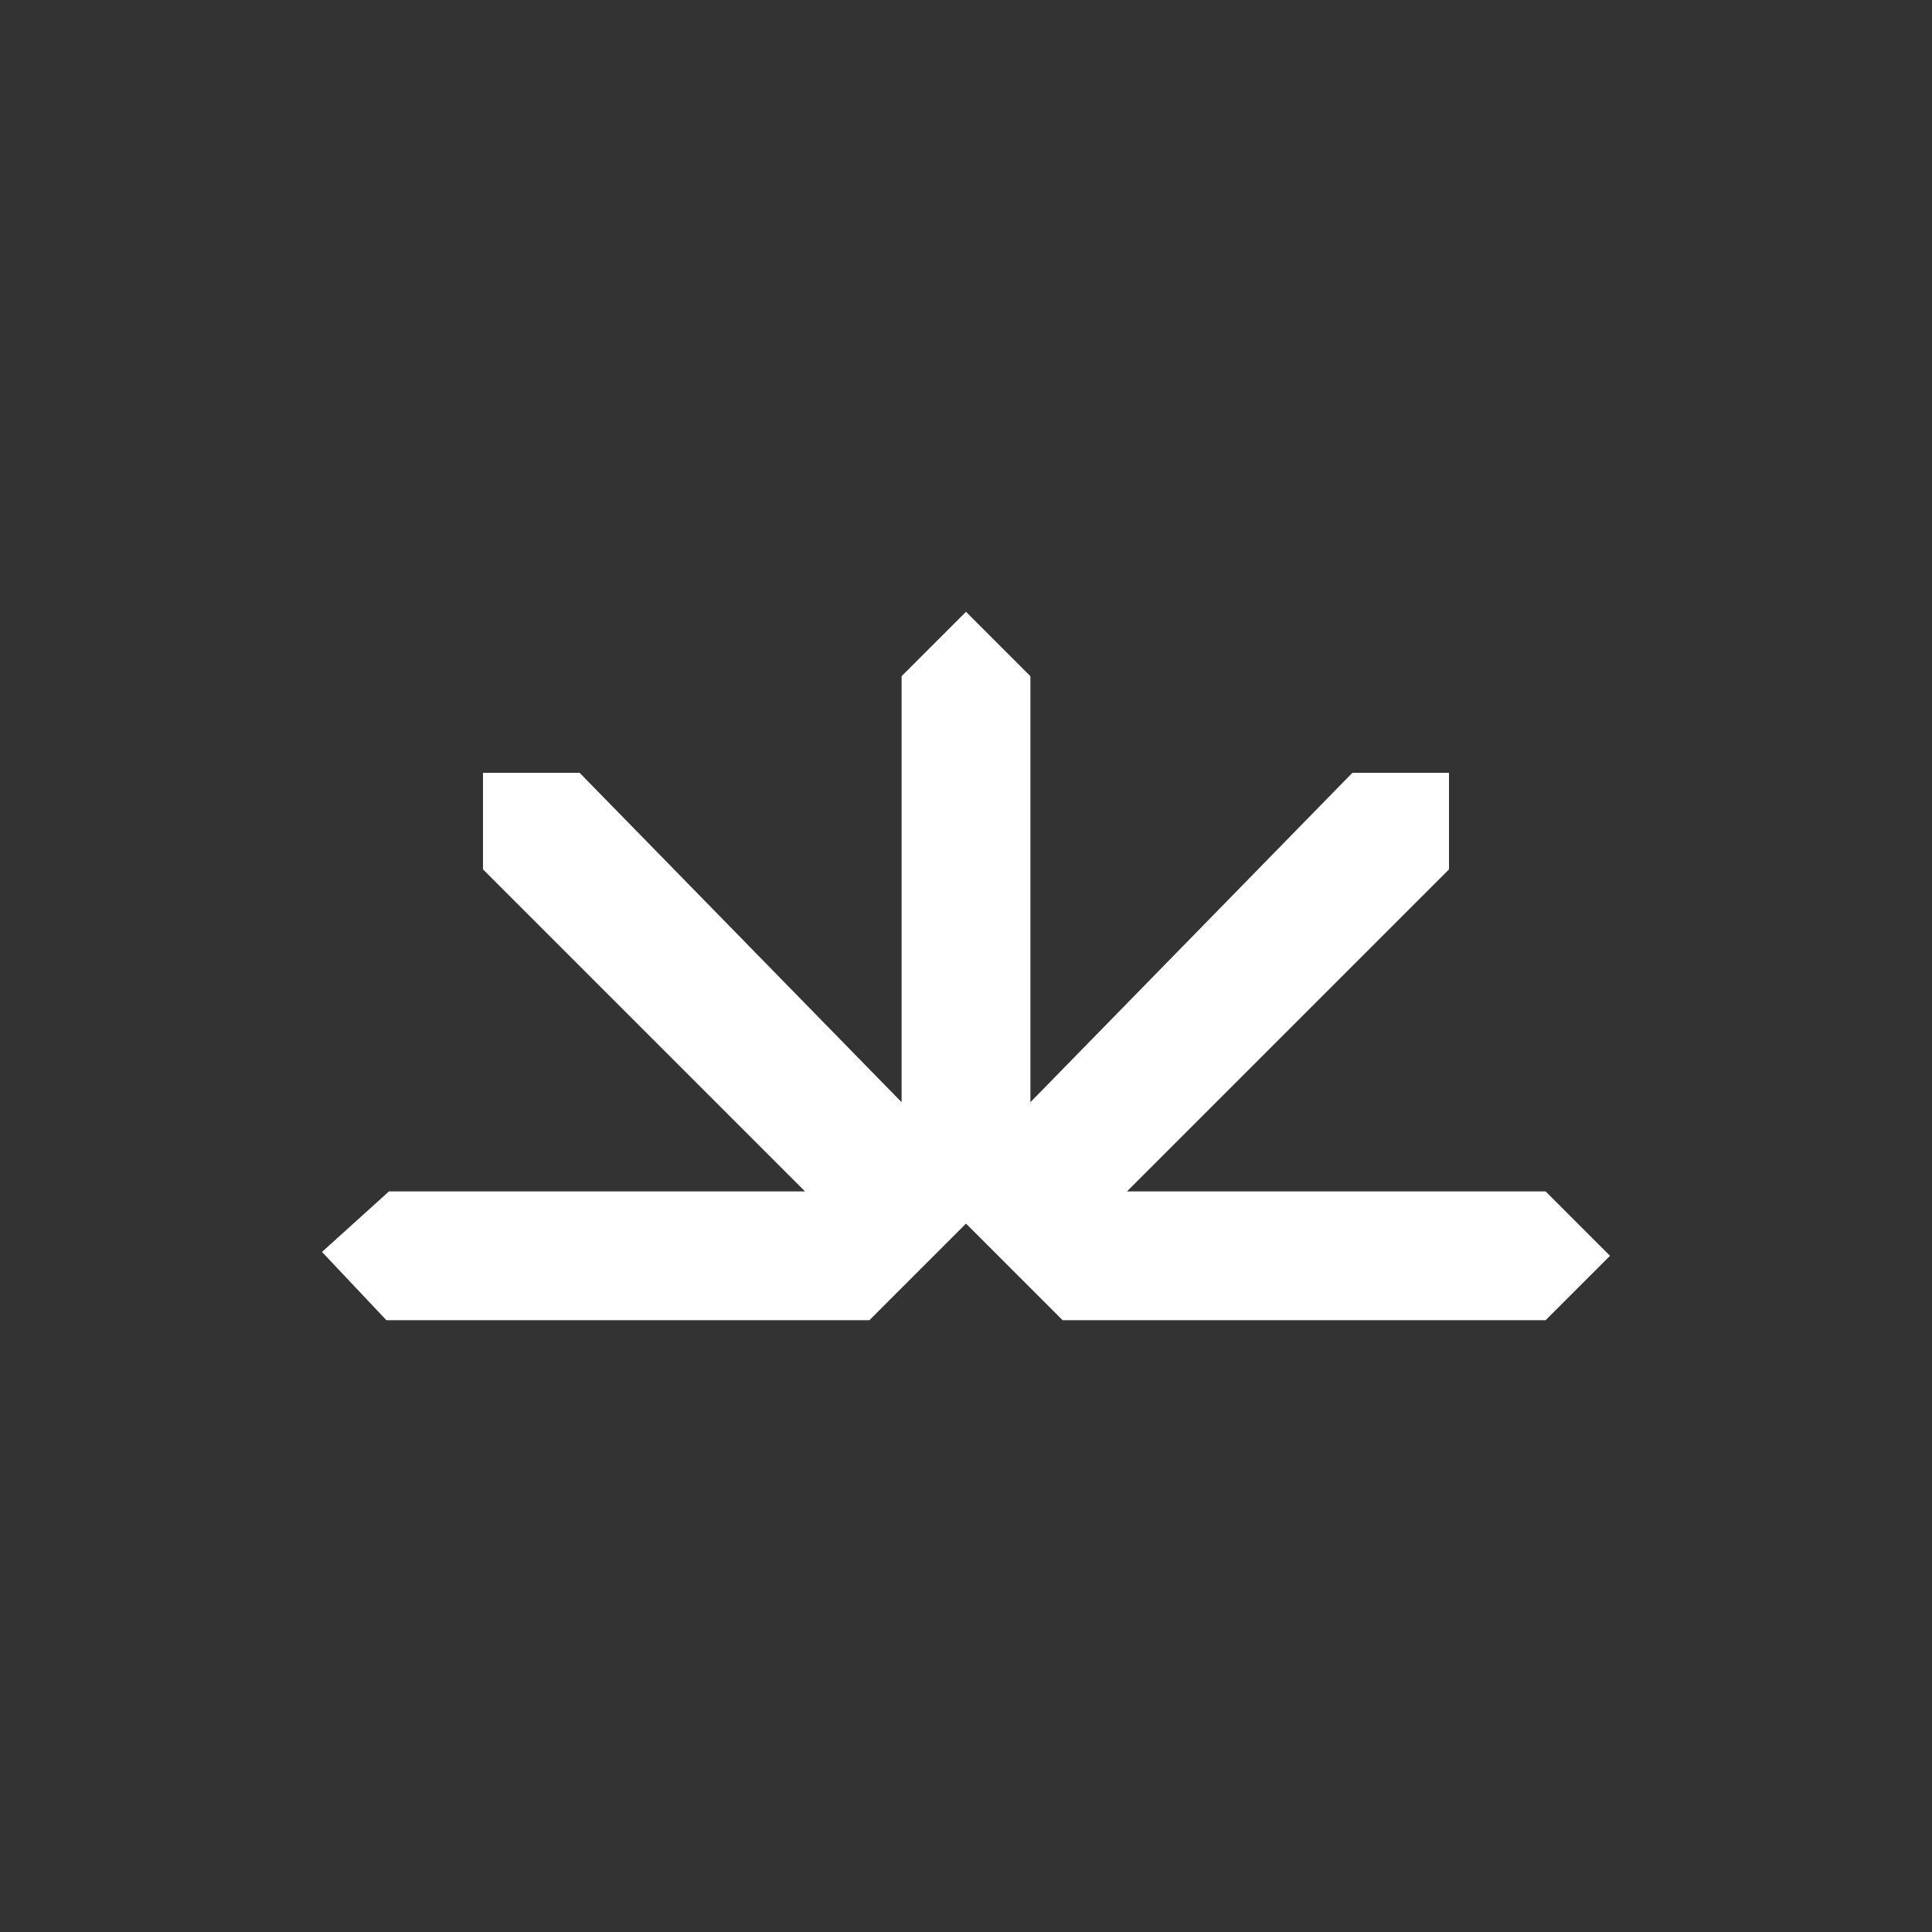 <svg width="24" height="24" viewBox="0 0 24 24" fill="none" xmlns="http://www.w3.org/2000/svg">
<rect x="0" y="0" width="24" height="24" fill="#333333" stroke="none"/>
<path d="M4.8 16.4L4 15.552L4.832 14.8H10L6 10.8V9.6H7.2L11.2 13.692V8.4L12 7.6L12.8 8.4V13.692L16.8 9.6H18V10.8L14 14.8H19.2L20 15.6L19.2 16.4H13.2L12 15.2L10.8 16.4H4.8Z" fill="white"/>
</svg>
